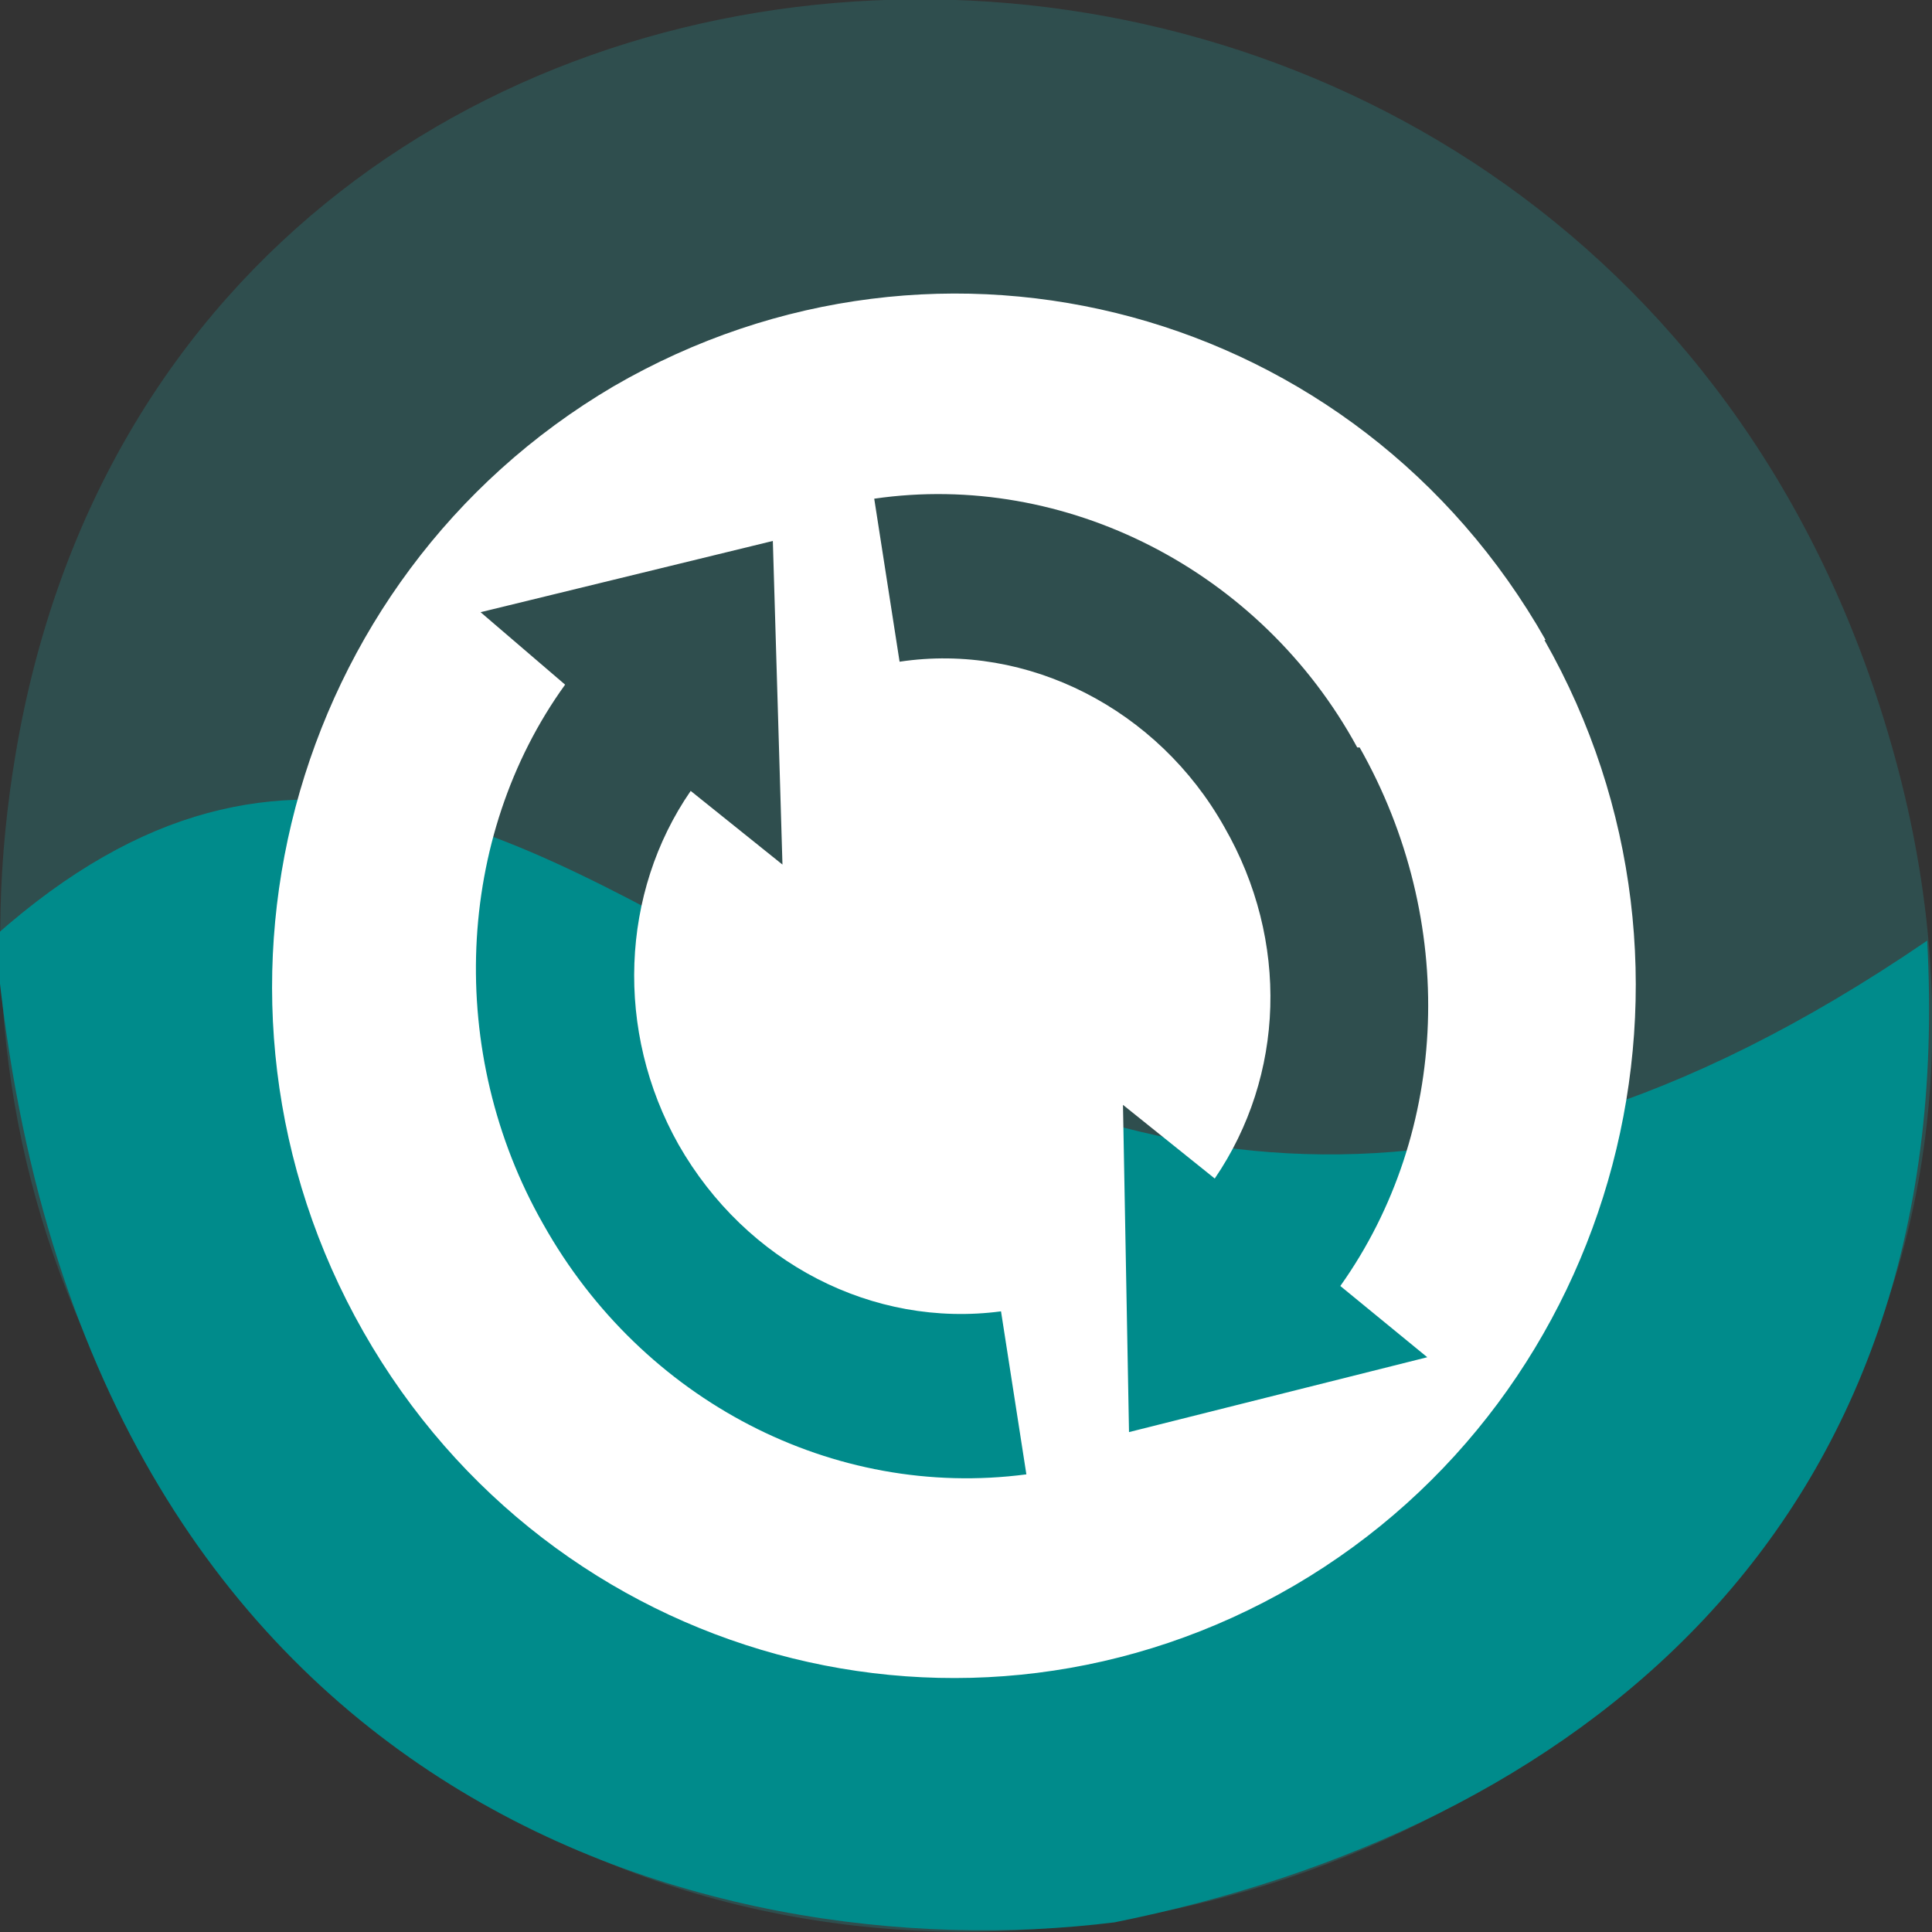 <svg xmlns="http://www.w3.org/2000/svg" viewBox="0 0 16 16"><rect x="0" y="0" width="16" height="16" fill="#333333" stroke="none"/><path d="m 0.83 11.33 c 4.37 8.87 17.34 3.93 14.86 -5.07 c -2.33 -8.47 -14.18 -8.23 -15.56 -0.02 c -0.29 1.71 -0.1 3.46 0.7 5.08" style="fill:#2f4e4e"/><path d="m 9.23 15.92 c 3.78 -0.76 7 -3.23 6.73 -8.13 c -8.25 5.64 -11.1 -4.39 -16 -0.04 c 0.62 7.14 5.89 8.59 9.27 8.17" style="fill:#008b8b"/><path d="m 12.8 5.3 c -1.56 -2.75 -5 -3.68 -7.72 -2.1 c -2.7 1.59 -3.63 5.09 -2.07 7.83 c 1.56 2.74 5 3.68 7.71 2.1 c 2.7 -1.58 3.63 -5.09 2.07 -7.83 m -1.53 0.89 c 0.81 1.43 0.75 3.18 -0.16 4.46 l 0.72 0.59 l -2.47 0.62 l -0.05 -2.71 l 0.76 0.61 c 0.58 -0.85 0.62 -1.97 0.08 -2.91 c -0.55 -0.98 -1.63 -1.53 -2.69 -1.37 l -0.21 -1.35 c 1.58 -0.23 3.2 0.59 4 2.06 m -4.84 -1.72 l 0.08 2.69 l -0.76 -0.61 c -0.58 0.84 -0.63 1.99 -0.1 2.93 c 0.56 0.98 1.61 1.52 2.67 1.38 l 0.21 1.35 c -1.6 0.21 -3.18 -0.61 -4 -2.07 c -0.81 -1.42 -0.73 -3.21 0.18 -4.47 l -0.7 -0.6 l 2.42 -0.59" style="fill:#fff"/></svg>